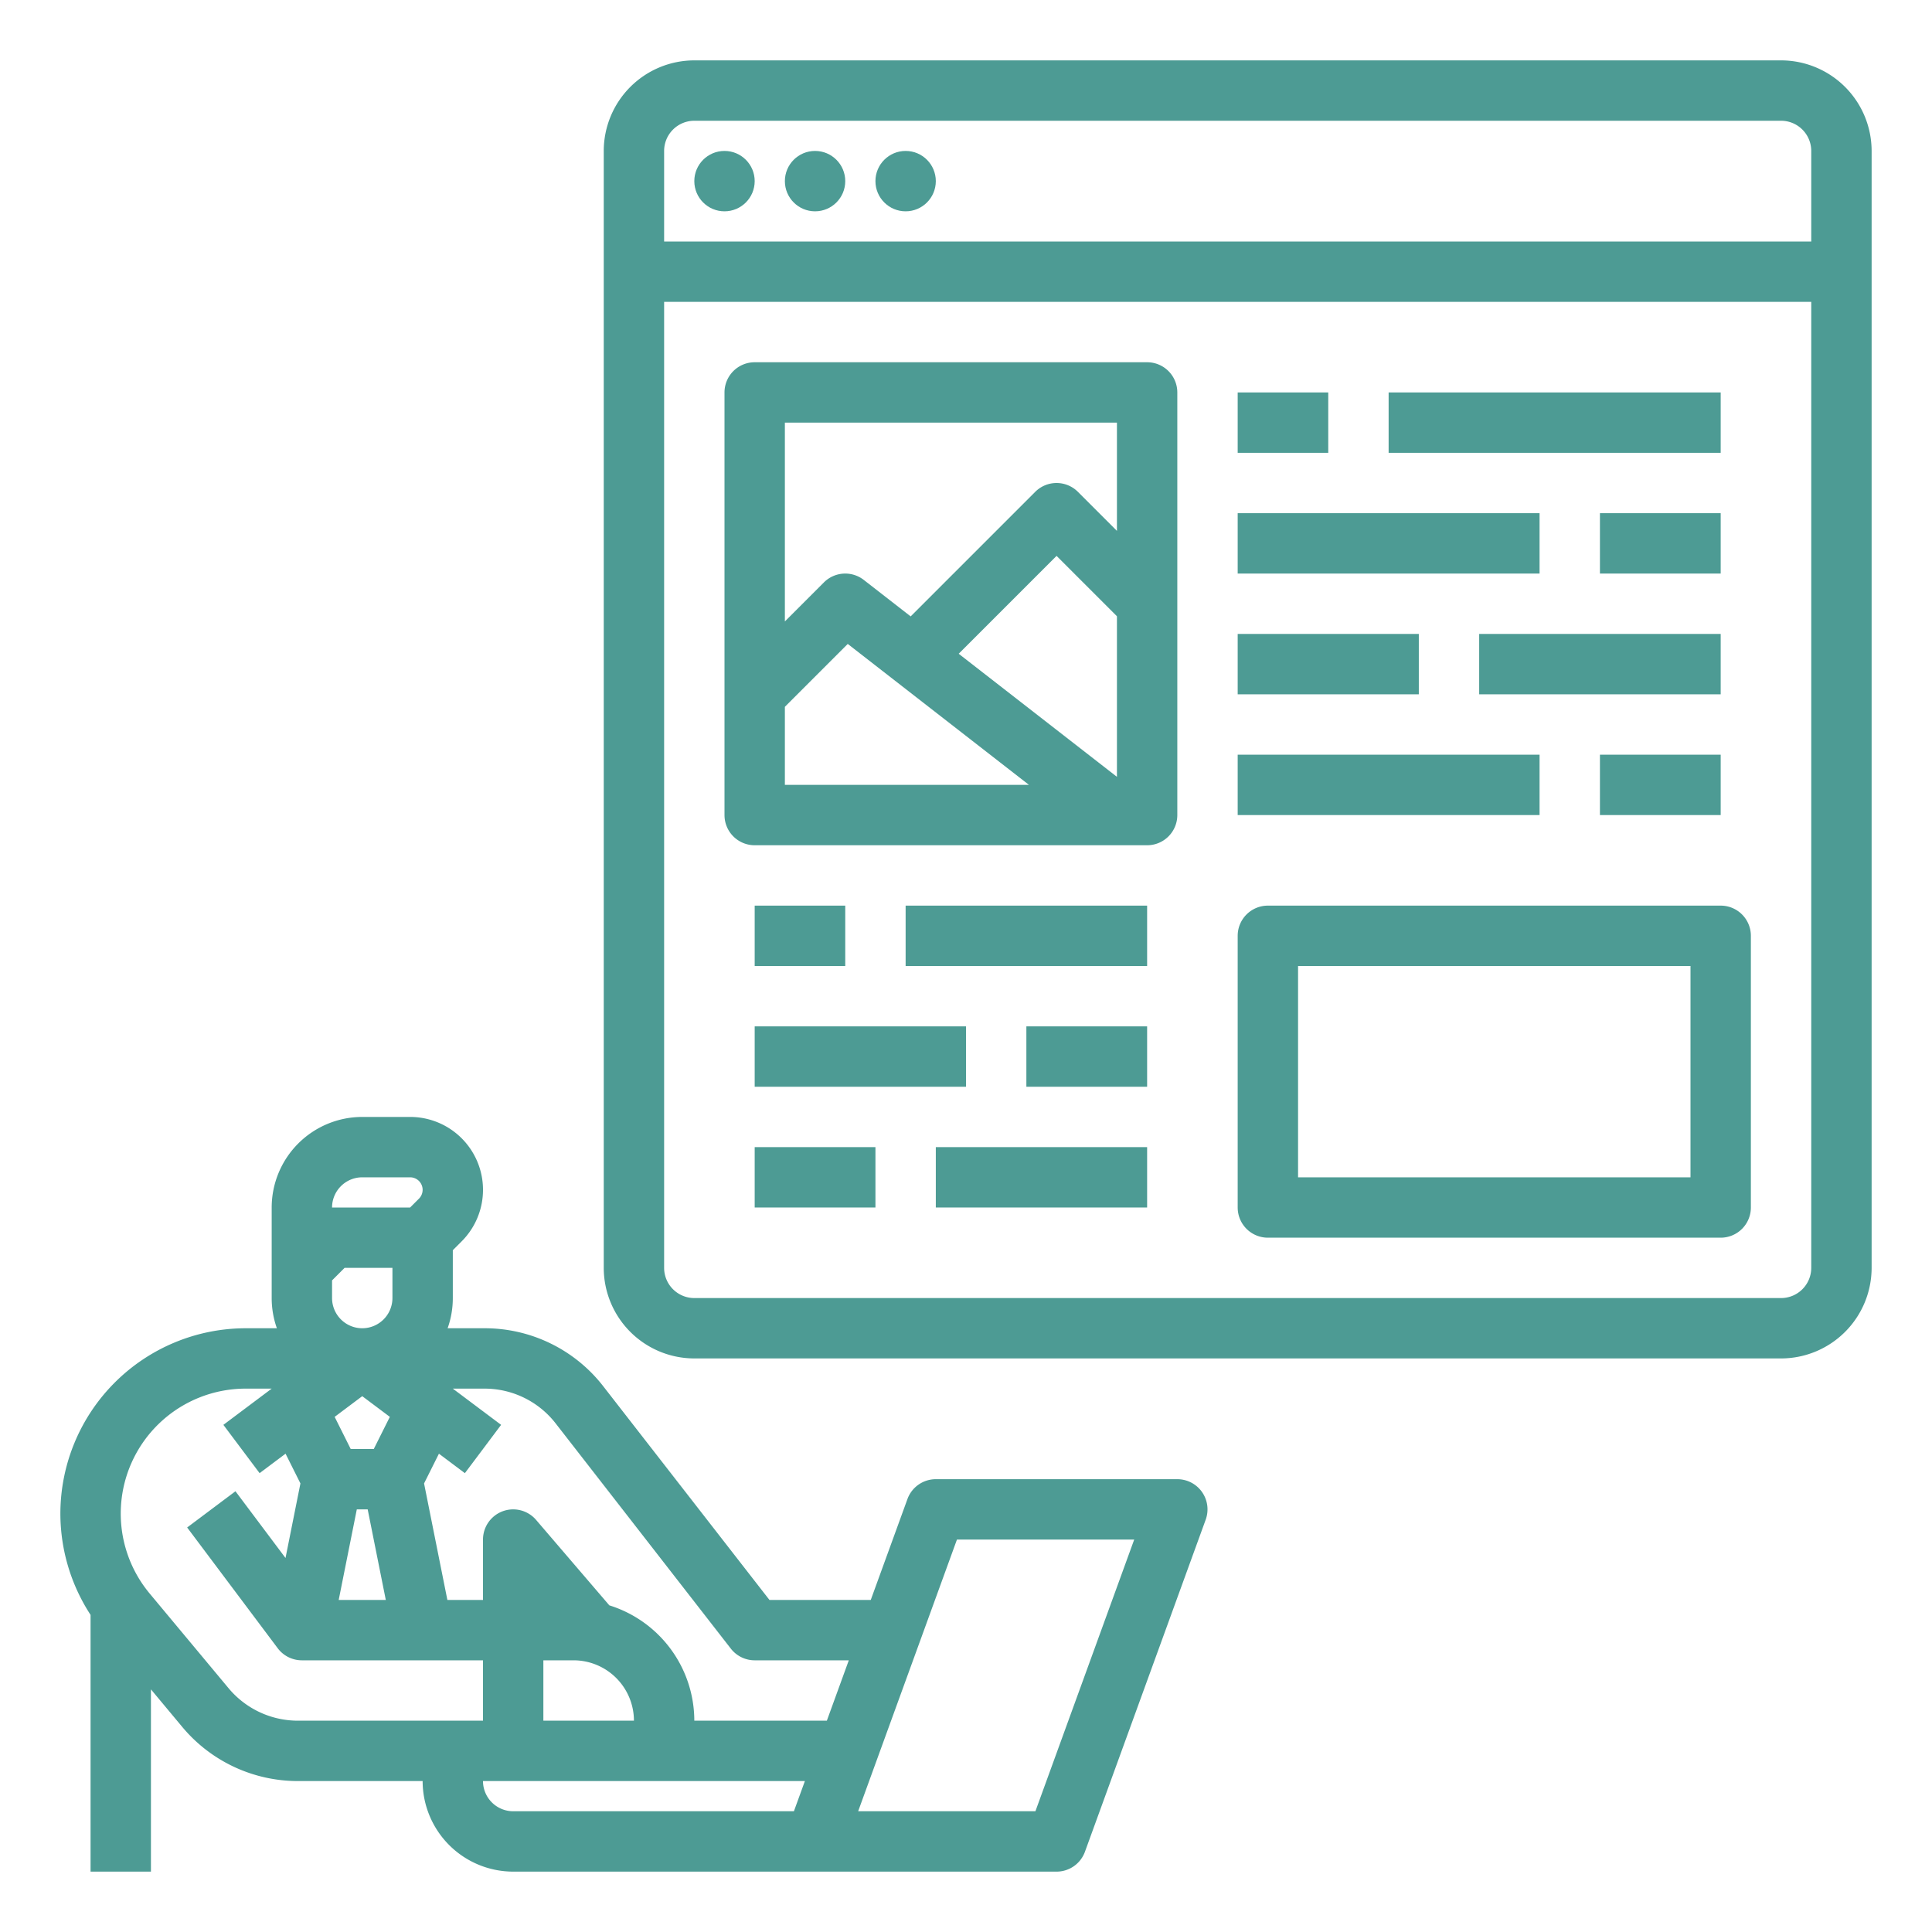 <?xml version="1.0"?>
<svg xmlns="http://www.w3.org/2000/svg" xmlns:xlink="http://www.w3.org/1999/xlink" xmlns:svgjs="http://svgjs.com/svgjs" version="1.1" width="512" height="512" x="0" y="0" viewBox="0 0 512 512" style="enable-background:new 0 0 512 512" xml:space="preserve" class=""><g><path xmlns="http://www.w3.org/2000/svg" d="m16 401.114a49.213 49.213 0 0 0 8 26.845v68.041h16v-48.304l8.26 9.912a39.893 39.893 0 0 0 30.729 14.393h33.012a24.027 24.027 0 0 0 24 24h144a8 8 0 0 0 7.519-5.266l32-88a8 8 0 0 0 -7.519-10.734h-64a8 8 0 0 0 -7.519 5.266l-9.722 26.734h-26.847l-43.99-56.559a39.742 39.742 0 0 0 -31.573-15.441h-9.726a23.882 23.882 0 0 0 1.376-8v-12.686l2.344-2.344a19.314 19.314 0 0 0 -13.657-32.971h-12.687a24.027 24.027 0 0 0 -24 24v24a23.882 23.882 0 0 0 1.376 8h-8.262a49.169 49.169 0 0 0 -49.114 49.114zm62.988 54.886a23.938 23.938 0 0 1 -18.438-8.635l-20.876-25.051a33.115 33.115 0 0 1 25.439-54.314h6.886l-12.8 9.6 9.6 12.801 6.877-5.158 3.94 7.88-3.953 19.763-13.264-17.686-12.801 9.6 24 32a8.001 8.001 0 0 0 6.4 3.2h48v16zm15.57-56h2.883l4.8 24h-12.483zm4.497-16h-6.111l-4.257-8.515 7.313-5.485 7.313 5.485zm-3.056-32a8.009 8.009 0 0 1 -8-8v-4.687l3.313-3.313h12.687v8a8.009 8.009 0 0 1 -8 8zm72 104h-24v-16h8a16.018 16.018 0 0 1 16 16zm-40 16h85.305l-2.909 8h-74.396a8.009 8.009 0 0 1 -8-8zm125.604-64h46.975l-26.182 72h-46.975zm-106.31-30.735 46.392 59.646a7.998 7.998 0 0 0 6.314 3.089h24.942l-5.818 16h-35.124a32.058 32.058 0 0 0 -22.52-30.566l-19.406-22.64a8 8 0 0 0 -14.074 5.206v16h-9.441l-6.176-30.877 3.94-7.88 6.877 5.158 9.6-12.801-12.8-9.6h8.349a23.848 23.848 0 0 1 18.944 9.265zm-51.294-65.265h12.687a3.313 3.313 0 0 1 2.343 5.656l-2.344 2.344h-20.686a8.009 8.009 0 0 1 8-8z" fill="#4d9b94" data-original="#000000" style=""/><path xmlns="http://www.w3.org/2000/svg" d="m472 16h-288a24.027 24.027 0 0 0 -24 24v296a24.027 24.027 0 0 0 24 24h288a24.027 24.027 0 0 0 24-24v-296a24.027 24.027 0 0 0 -24-24zm-288 16h288a8.009 8.009 0 0 1 8 8v24h-304v-24a8.009 8.009 0 0 1 8-8zm288 312h-288a8.009 8.009 0 0 1 -8-8v-256h304v256a8.009 8.009 0 0 1 -8 8z" fill="#4d9b94" data-original="#000000" style=""/><circle xmlns="http://www.w3.org/2000/svg" cx="192" cy="48" r="8" fill="#4d9b94" data-original="#000000" style=""/><circle xmlns="http://www.w3.org/2000/svg" cx="216" cy="48" r="8" fill="#4d9b94" data-original="#000000" style=""/><circle xmlns="http://www.w3.org/2000/svg" cx="240" cy="48" r="8" fill="#4d9b94" data-original="#000000" style=""/><path xmlns="http://www.w3.org/2000/svg" d="m304 96h-104a8 8 0 0 0 -8 8v112a8 8 0 0 0 8 8h104a8 8 0 0 0 8-8v-112a8 8 0 0 0 -8-8zm-49.935 77.25 25.935-25.936 16 16.001v42.551zm41.935-61.25v28.686l-10.343-10.343a8.003 8.003 0 0 0 -11.314 0l-33.007 33.007-12.425-9.664a8 8 0 0 0 -10.568.657l-10.343 10.343v-52.686zm-88 75.314 16.663-16.664 48.021 37.35h-64.684z" fill="#4d9b94" data-original="#000000" style=""/><path xmlns="http://www.w3.org/2000/svg" d="m456 240h-120a8 8 0 0 0 -8 8v72a8 8 0 0 0 8 8h120a8 8 0 0 0 8-8v-72a8 8 0 0 0 -8-8zm-8 72h-104v-56h104z" fill="#4d9b94" data-original="#000000" style=""/><path xmlns="http://www.w3.org/2000/svg" d="m328 104h24v16h-24z" fill="#4d9b94" data-original="#000000" style=""/><path xmlns="http://www.w3.org/2000/svg" d="m368 104h88v16h-88z" fill="#4d9b94" data-original="#000000" style=""/><path xmlns="http://www.w3.org/2000/svg" d="m328 136h80v16h-80z" fill="#4d9b94" data-original="#000000" style=""/><path xmlns="http://www.w3.org/2000/svg" d="m424 136h32v16h-32z" fill="#4d9b94" data-original="#000000" style=""/><path xmlns="http://www.w3.org/2000/svg" d="m328 168h48v16h-48z" fill="#4d9b94" data-original="#000000" style=""/><path xmlns="http://www.w3.org/2000/svg" d="m392 168h64v16h-64z" fill="#4d9b94" data-original="#000000" style=""/><path xmlns="http://www.w3.org/2000/svg" d="m328 200h80v16h-80z" fill="#4d9b94" data-original="#000000" style=""/><path xmlns="http://www.w3.org/2000/svg" d="m424 200h32v16h-32z" fill="#4d9b94" data-original="#000000" style=""/><path xmlns="http://www.w3.org/2000/svg" d="m200 240h24v16h-24z" fill="#4d9b94" data-original="#000000" style=""/><path xmlns="http://www.w3.org/2000/svg" d="m240 240h64v16h-64z" fill="#4d9b94" data-original="#000000" style=""/><path xmlns="http://www.w3.org/2000/svg" d="m200 272h56v16h-56z" fill="#4d9b94" data-original="#000000" style=""/><path xmlns="http://www.w3.org/2000/svg" d="m272 272h32v16h-32z" fill="#4d9b94" data-original="#000000" style=""/><path xmlns="http://www.w3.org/2000/svg" d="m200 304h32v16h-32z" fill="#4d9b94" data-original="#000000" style=""/><path xmlns="http://www.w3.org/2000/svg" d="m248 304h56v16h-56z" fill="#4d9b94" data-original="#000000" style=""/></g></svg>
